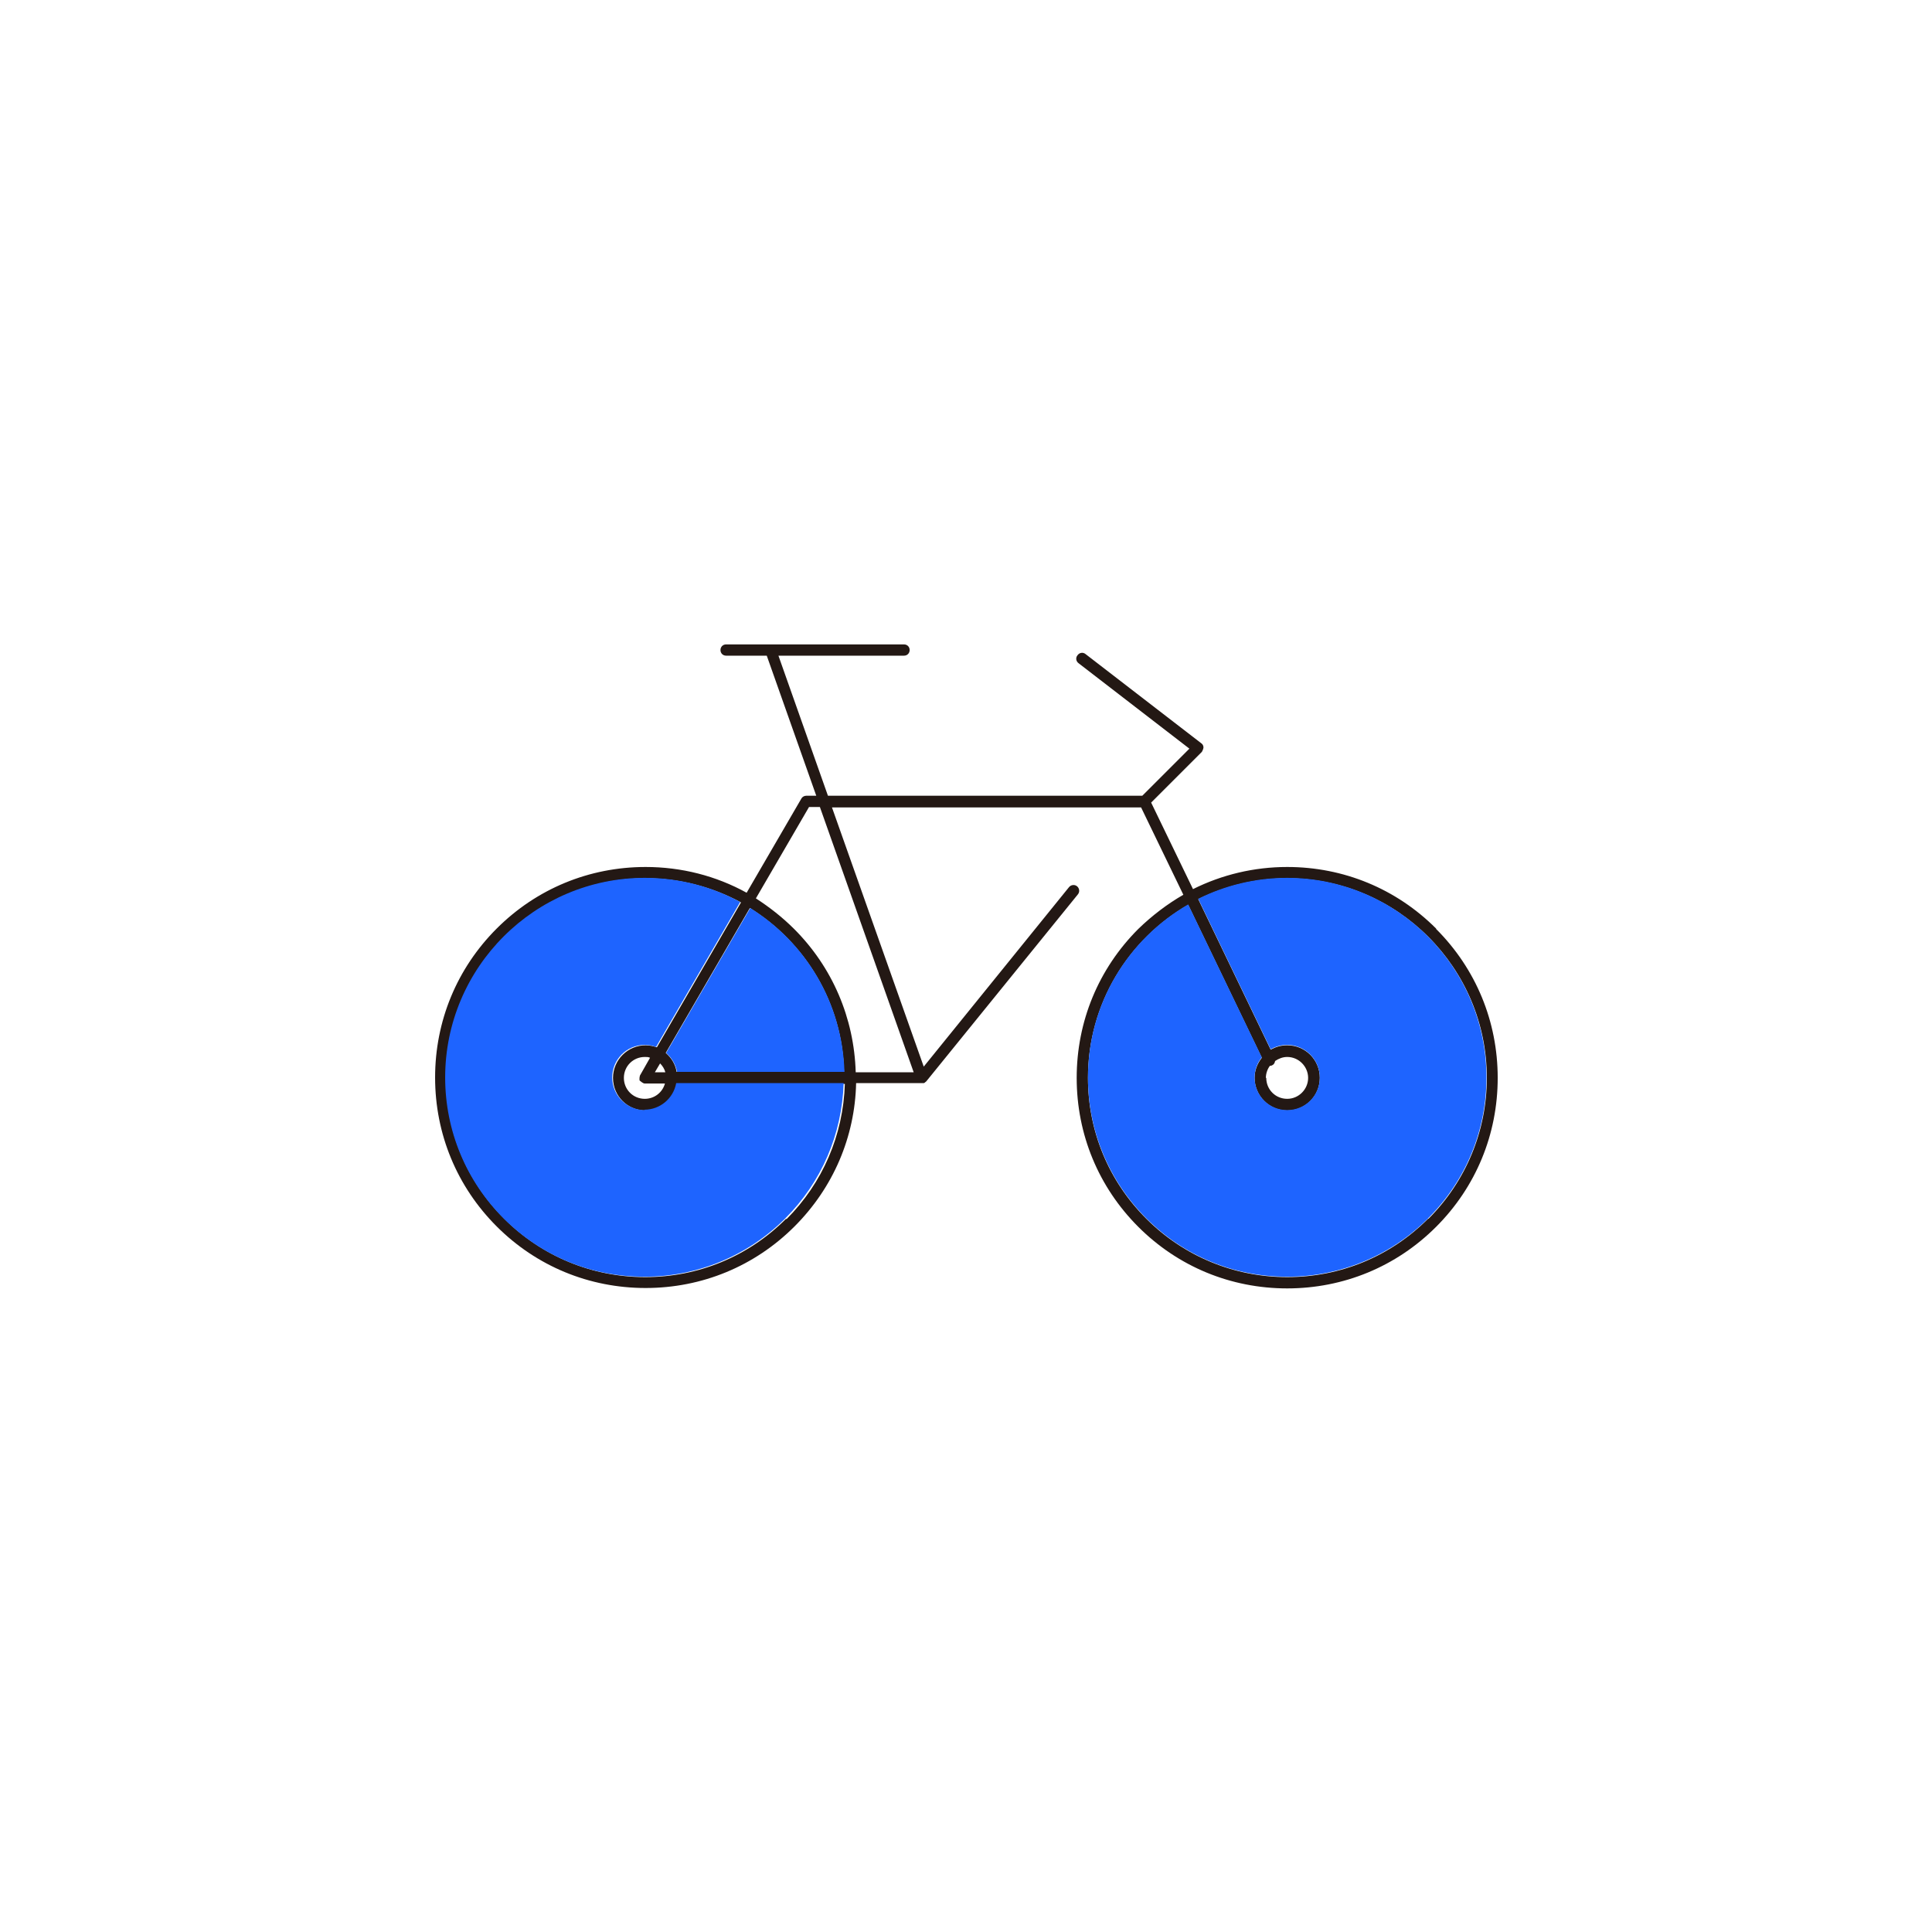 <svg width="48" height="48" viewBox="0 0 48 48" fill="none" xmlns="http://www.w3.org/2000/svg">
<path d="M35.68 23.07C34.69 22.08 33.38 21.54 31.98 21.54C31.16 21.54 30.36 21.73 29.64 22.09L28.6 19.94L29.86 18.68C29.86 18.68 29.9 18.61 29.9 18.57C29.9 18.53 29.88 18.49 29.85 18.47L26.97 16.25C26.91 16.2 26.82 16.21 26.77 16.28C26.72 16.34 26.73 16.43 26.8 16.48L29.55 18.6L28.38 19.77H20.57L19.34 16.29H22.46C22.54 16.29 22.6 16.23 22.6 16.15C22.6 16.07 22.54 16.01 22.46 16.01H19.14H18.04C17.96 16.01 17.9 16.07 17.9 16.15C17.9 16.23 17.96 16.29 18.04 16.29H19.05L20.28 19.77H20.03C19.98 19.77 19.93 19.8 19.91 19.84L18.55 22.18C17.79 21.76 16.93 21.54 16.04 21.54C14.64 21.54 13.33 22.08 12.34 23.07C11.35 24.06 10.81 25.37 10.81 26.77C10.81 28.17 11.35 29.48 12.34 30.47C13.33 31.46 14.64 32 16.04 32C17.44 32 18.75 31.46 19.74 30.47C20.7 29.51 21.24 28.25 21.27 26.91H22.9C22.9 26.91 22.93 26.91 22.95 26.91C22.97 26.91 22.99 26.88 23.01 26.87L26.78 22.22C26.83 22.16 26.82 22.07 26.76 22.02C26.7 21.97 26.61 21.98 26.56 22.04L22.95 26.5L20.67 20.06H28.35L29.4 22.23C29 22.46 28.62 22.75 28.28 23.08C27.29 24.07 26.75 25.38 26.75 26.78C26.75 28.18 27.29 29.49 28.28 30.48C29.27 31.47 30.58 32.01 31.98 32.01C33.38 32.01 34.69 31.47 35.68 30.48C36.67 29.49 37.21 28.18 37.21 26.78C37.21 25.38 36.67 24.07 35.68 23.08V23.07ZM18.63 22.56C20 23.41 20.93 24.91 20.97 26.63H16.81C16.78 26.44 16.68 26.28 16.54 26.16L18.63 22.56ZM19.53 30.28C18.59 31.22 17.35 31.73 16.03 31.73C14.71 31.73 13.46 31.21 12.53 30.28C11.59 29.34 11.08 28.1 11.08 26.78C11.08 24.05 13.3 21.82 16.04 21.82C16.9 21.82 17.7 22.04 18.41 22.42L16.32 26.02C16.23 25.99 16.14 25.97 16.04 25.97C15.6 25.97 15.23 26.33 15.23 26.78C15.23 27.23 15.59 27.59 16.04 27.59C16.44 27.59 16.77 27.3 16.83 26.93H20.99C20.95 28.2 20.44 29.39 19.54 30.29L19.53 30.28ZM15.9 26.85C15.9 26.85 15.97 26.92 16.02 26.92H16.52C16.46 27.14 16.26 27.3 16.02 27.3C15.73 27.3 15.5 27.07 15.5 26.78C15.5 26.49 15.73 26.26 16.02 26.26C16.07 26.26 16.11 26.26 16.15 26.28L15.9 26.72C15.9 26.72 15.87 26.82 15.9 26.86V26.85ZM16.27 26.64L16.4 26.42C16.46 26.48 16.51 26.56 16.53 26.64H16.27ZM22.69 26.64H21.26C21.22 25.29 20.68 24.03 19.73 23.08C19.44 22.79 19.12 22.54 18.78 22.32L20.1 20.05H20.37L22.7 26.64H22.69ZM35.48 30.28C34.54 31.22 33.3 31.73 31.98 31.73C30.66 31.73 29.41 31.21 28.48 30.28C27.54 29.34 27.03 28.1 27.03 26.78C27.03 24.94 28.03 23.34 29.52 22.48L31.35 26.28C31.24 26.42 31.17 26.59 31.17 26.78C31.17 27.22 31.53 27.59 31.98 27.59C32.43 27.59 32.79 27.23 32.79 26.78C32.79 26.33 32.43 25.97 31.98 25.97C31.83 25.97 31.69 26.01 31.57 26.08L29.77 22.34C30.44 22.01 31.19 21.82 31.98 21.82C34.71 21.82 36.94 24.04 36.94 26.78C36.94 28.1 36.42 29.35 35.49 30.28H35.48ZM31.45 26.78C31.45 26.67 31.49 26.56 31.55 26.48C31.57 26.48 31.58 26.48 31.6 26.47C31.65 26.45 31.67 26.41 31.68 26.36C31.77 26.3 31.87 26.26 31.98 26.26C32.27 26.26 32.5 26.5 32.5 26.78C32.5 27.06 32.27 27.3 31.98 27.3C31.69 27.3 31.46 27.07 31.46 26.78H31.45Z" fill="#231814"/>
<path d="M16.82 26.63H20.98C20.93 24.91 20.01 23.41 18.64 22.56L16.55 26.16C16.69 26.28 16.79 26.45 16.82 26.63Z" fill="#1E64FF"/>
<path d="M16.02 27.58C15.58 27.58 15.21 27.22 15.21 26.77C15.21 26.32 15.57 25.96 16.02 25.96C16.12 25.96 16.21 25.98 16.3 26.01L18.39 22.41C17.69 22.03 16.88 21.81 16.02 21.81C13.29 21.81 11.06 24.03 11.06 26.77C11.06 28.09 11.58 29.34 12.51 30.27C13.45 31.21 14.69 31.72 16.01 31.72C17.33 31.72 18.58 31.2 19.51 30.27C20.41 29.37 20.92 28.18 20.96 26.91H16.8C16.73 27.29 16.4 27.57 16.01 27.57L16.02 27.58Z" fill="#1E64FF"/>
<path d="M31.98 21.81C31.19 21.81 30.43 22 29.77 22.33L31.57 26.07C31.69 26 31.83 25.96 31.98 25.96C32.42 25.96 32.79 26.32 32.79 26.77C32.79 27.22 32.43 27.58 31.98 27.58C31.53 27.58 31.17 27.22 31.17 26.77C31.17 26.58 31.24 26.4 31.35 26.27L29.52 22.47C28.03 23.33 27.03 24.93 27.03 26.77C27.03 28.09 27.55 29.34 28.48 30.27C29.42 31.21 30.66 31.72 31.98 31.72C33.3 31.72 34.55 31.2 35.48 30.27C36.42 29.33 36.93 28.09 36.93 26.77C36.93 24.04 34.71 21.81 31.97 21.81H31.98Z" fill="#1E64FF"/>
</svg>
